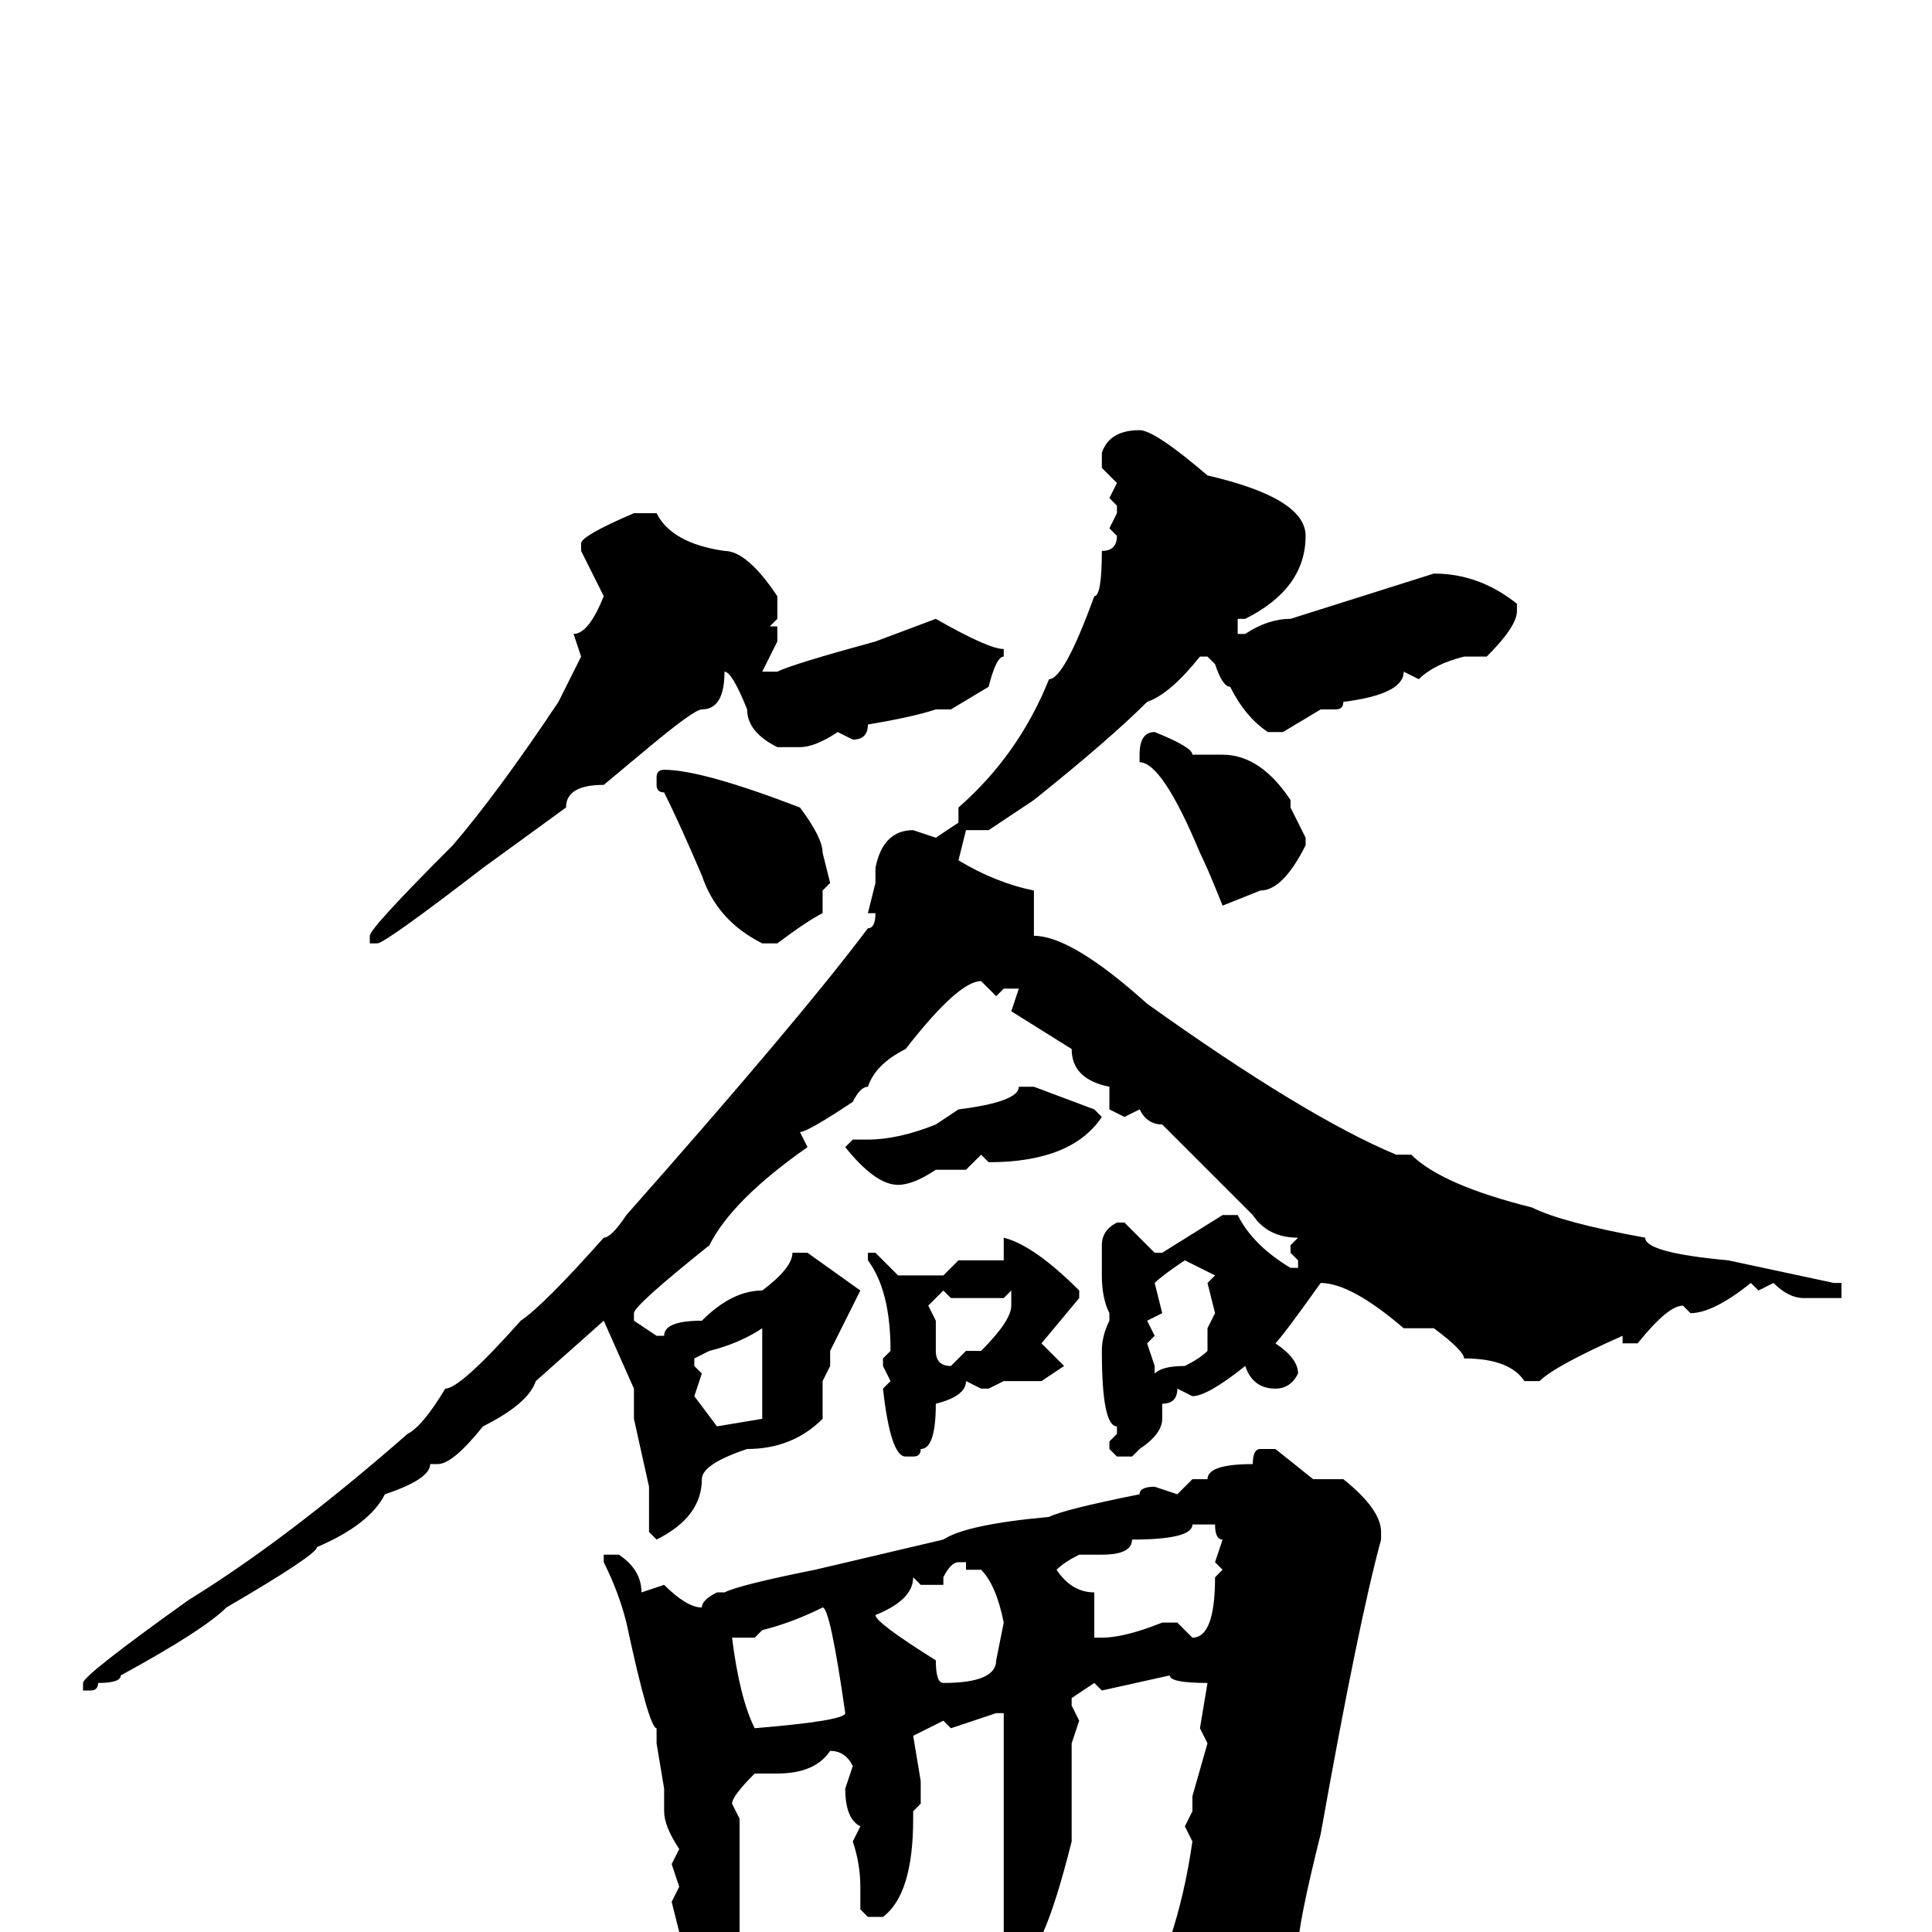 <svg xmlns="http://www.w3.org/2000/svg" viewBox="0 -256 256 256">
	<path fill="#000000" d="M151 -199Q153 -199 160 -193Q173 -190 173 -185Q173 -178 165 -174H164V-172H165Q168 -174 171 -174L190 -180Q196 -180 201 -176V-175Q201 -173 197 -169H194Q190 -168 188 -166L186 -167Q186 -164 178 -163Q178 -162 177 -162H175L170 -159H168Q165 -161 163 -165Q162 -165 161 -168L160 -169H159Q155 -164 152 -163Q147 -158 137 -150L131 -146H129H128L127 -142Q132 -139 137 -138V-135V-132Q142 -132 152 -123Q173 -108 185 -103H187Q191 -99 203 -96Q207 -94 218 -92Q218 -90 229 -89L243 -86H244V-84H241H239Q237 -84 235 -86L233 -85L232 -86Q227 -82 224 -82L223 -83Q221 -83 217 -78H215V-79Q206 -75 204 -73H202Q200 -76 194 -76Q194 -77 190 -80H186Q179 -86 175 -86Q170 -79 169 -78Q172 -76 172 -74Q171 -72 169 -72Q166 -72 165 -75Q160 -71 158 -71L156 -72Q156 -70 154 -70V-68Q154 -66 151 -64L150 -63H148L147 -64V-65L148 -66V-67Q146 -67 146 -77Q146 -79 147 -81V-82Q146 -84 146 -87V-89V-91Q146 -93 148 -94H149L153 -90H154L162 -95H164Q166 -91 171 -88H172V-89L171 -90V-91L172 -92Q168 -92 166 -95L154 -107Q152 -107 151 -109L149 -108L147 -109V-112Q142 -113 142 -117L134 -122L135 -125H133L132 -124L130 -126Q127 -126 120 -117Q116 -115 115 -112Q114 -112 113 -110Q107 -106 106 -106L107 -104Q97 -97 94 -91Q84 -83 84 -82V-81L87 -79H88Q88 -81 93 -81Q97 -85 101 -85Q105 -88 105 -90H107L114 -85L110 -77V-76V-75L109 -73V-68Q105 -64 99 -64Q93 -62 93 -60Q93 -55 87 -52L86 -53V-55V-59L84 -68V-72L80 -81L71 -73Q70 -70 64 -67Q60 -62 58 -62H57Q57 -60 51 -58Q49 -54 42 -51Q42 -50 30 -43Q27 -40 16 -34Q16 -33 13 -33Q13 -32 12 -32H11V-33Q11 -34 25 -44Q38 -52 54 -66Q56 -67 59 -72Q61 -72 69 -81Q72 -83 80 -92Q81 -92 83 -95Q106 -121 115 -133Q116 -133 116 -135H115L116 -139V-141Q117 -146 121 -146L124 -145L127 -147V-148V-149Q135 -156 139 -166Q141 -166 145 -177Q146 -177 146 -183Q148 -183 148 -185L147 -186L148 -188V-189L147 -190L148 -192L146 -194V-196Q147 -199 151 -199ZM84 -188H87Q89 -184 96 -183Q99 -183 103 -177V-174L102 -173H103V-171L101 -167H102H103Q105 -168 116 -171L124 -174Q131 -170 133 -170V-169Q132 -169 131 -165L126 -162H124Q121 -161 115 -160Q115 -158 113 -158L111 -159Q108 -157 106 -157H103Q99 -159 99 -162Q97 -167 96 -167Q96 -162 93 -162Q92 -162 86 -157L80 -152Q75 -152 75 -149L64 -141Q51 -131 50 -131H49V-132Q49 -133 60 -144Q66 -151 74 -163L77 -169L76 -172Q78 -172 80 -177L77 -183V-184Q77 -185 84 -188ZM153 -159Q158 -157 158 -156H162Q167 -156 171 -150V-149L173 -145V-144Q170 -138 167 -138L162 -136Q160 -141 159 -143Q154 -155 151 -155V-156Q151 -159 153 -159ZM88 -154Q93 -154 106 -149Q109 -145 109 -143L110 -139L109 -138V-135Q107 -134 103 -131H101Q95 -134 93 -140Q90 -147 88 -151Q87 -151 87 -152V-153Q87 -154 88 -154ZM137 -112L145 -109L146 -108Q142 -102 131 -102L130 -103L128 -101H124Q121 -99 119 -99Q116 -99 112 -104L113 -105H115Q119 -105 124 -107L127 -109Q135 -110 135 -112ZM133 -92Q137 -91 143 -85V-84L138 -78L141 -75L138 -73H137H133L131 -72H130L128 -73Q128 -71 124 -70Q124 -64 122 -64Q122 -63 121 -63H120Q118 -63 117 -72L118 -73L117 -75V-76L118 -77Q118 -85 115 -89V-90H116Q118 -88 119 -87H120H125L127 -89H131H133V-90V-91ZM153 -86L154 -82L152 -81L153 -79L152 -78L153 -75V-74Q154 -75 157 -75Q159 -76 160 -77V-80L161 -82L160 -86L161 -87L157 -89Q154 -87 153 -86ZM123 -83L124 -81V-77Q124 -75 126 -75L128 -77H130Q134 -81 134 -83V-85L133 -84H128H126L125 -85ZM92 -76V-75L93 -74L92 -71L95 -67L101 -68V-79V-80Q98 -78 94 -77ZM167 -64H169L174 -60H178Q183 -56 183 -53V-52Q180 -41 175 -13Q172 -1 172 2Q168 9 165 13Q164 13 160 19L155 23L153 22V20L154 18Q154 15 150 8Q150 6 145 1L146 0H147Q149 0 151 2Q153 2 154 4H155V1Q157 -5 158 -12L157 -14L158 -16V-18L160 -25L159 -27L160 -33Q155 -33 155 -34L146 -32L145 -33L142 -31V-30L143 -28L142 -25V-17V-13V-12Q138 4 135 4L134 5L133 4V1V-1V-2V-6V-11V-16V-20V-23V-28V-29H132L126 -27L125 -28L121 -26L122 -20V-17L121 -16V-15Q121 -5 117 -2H115L114 -3V-6Q114 -9 113 -12L114 -14Q112 -15 112 -19L113 -22Q112 -24 110 -24Q108 -21 103 -21H102H100Q97 -18 97 -17L98 -15V-11V-10V-9V-7V0V3V5V9Q96 16 92 16L89 13L90 10V2V0L89 -4L90 -6L89 -9L90 -11Q88 -14 88 -16V-19L87 -25V-27Q86 -27 83 -41Q82 -45 80 -49V-50H81H82Q85 -48 85 -45L88 -46Q91 -43 93 -43Q93 -44 95 -45H96Q98 -46 108 -48L125 -52Q128 -54 139 -55Q141 -56 151 -58Q151 -59 153 -59L156 -58L158 -60H160Q160 -62 166 -62Q166 -64 167 -64ZM158 -54Q158 -52 150 -52Q150 -50 146 -50H143Q141 -49 140 -48Q142 -45 145 -45V-42V-40V-39H146Q149 -39 154 -41H156L158 -39Q161 -39 161 -47L162 -48L161 -49L162 -52Q161 -52 161 -54H160ZM122 -46L121 -47Q121 -44 116 -42Q116 -41 124 -36Q124 -33 125 -33Q132 -33 132 -36L133 -41Q132 -46 130 -48H128V-49H127Q126 -49 125 -47V-46ZM100 -39H97Q98 -31 100 -27Q112 -28 112 -29Q110 -43 109 -43Q105 -41 101 -40Z"/>
</svg>